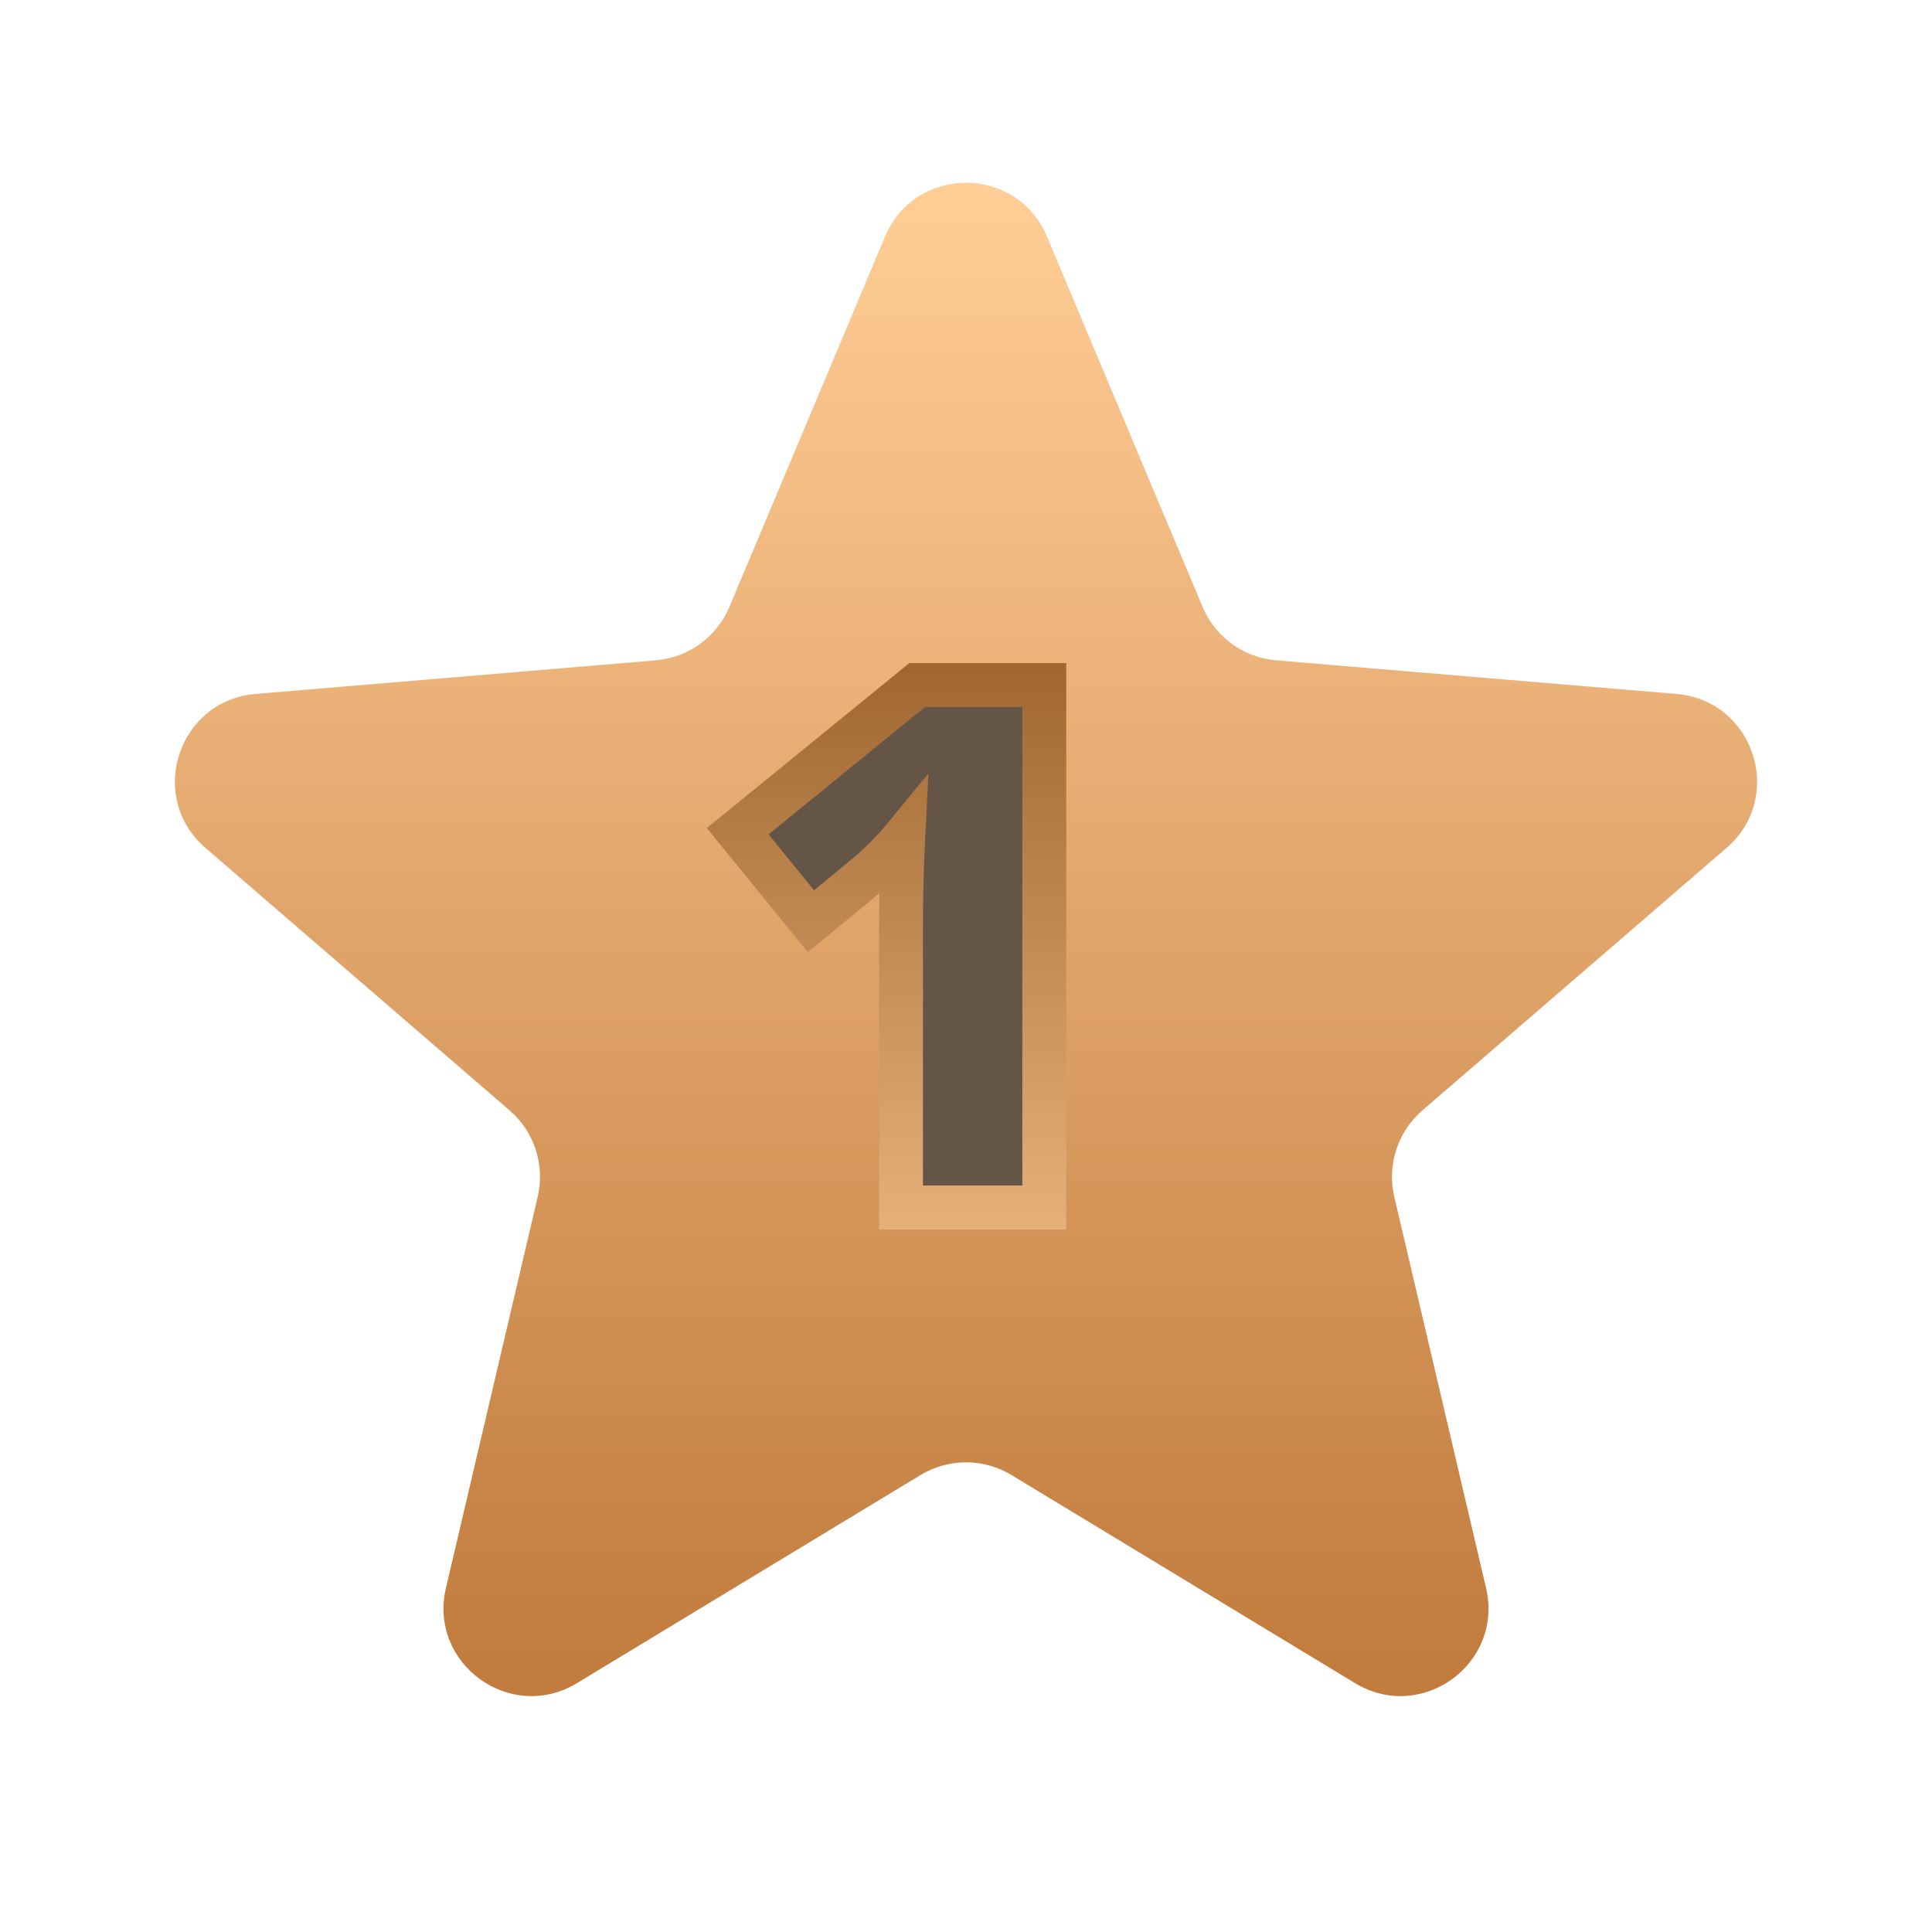 <svg width="88" height="88" viewBox="0 0 88 88" fill="none" xmlns="http://www.w3.org/2000/svg">
<g filter="url(#filter0_d)">
<path d="M40.312 8.775C41.685 5.508 46.315 5.508 47.688 8.775L54.776 25.642C55.353 27.015 56.645 27.954 58.129 28.078L76.362 29.608C79.893 29.904 81.324 34.307 78.641 36.622L64.789 48.576C63.662 49.549 63.168 51.068 63.509 52.518L67.688 70.33C68.498 73.78 64.753 76.501 61.721 74.665L46.072 65.186C44.799 64.414 43.201 64.414 41.928 65.186L26.279 74.665C23.247 76.501 19.502 73.78 20.312 70.33L24.491 52.518C24.832 51.068 24.338 49.549 23.211 48.576L9.359 36.622C6.676 34.307 8.107 29.904 11.638 29.608L29.871 28.078C31.355 27.954 32.647 27.015 33.224 25.642L40.312 8.775Z" fill="url(#paint0_linear)"/>
</g>
<path d="M47.566 55H41.04V42.402C41.04 40.872 41.072 39.473 41.137 38.203C40.736 38.691 40.237 39.201 39.64 39.733L36.938 41.963L33.602 37.861L41.772 31.204H47.566V55Z" fill="#655547"/>
<path d="M47.566 55V56H48.566V55H47.566ZM41.04 55H40.04V56H41.04V55ZM41.137 38.203L42.136 38.254L42.291 35.225L40.365 37.568L41.137 38.203ZM39.64 39.733L40.276 40.504L40.291 40.492L40.305 40.48L39.64 39.733ZM36.938 41.963L36.162 42.594L36.798 43.375L37.575 42.734L36.938 41.963ZM33.602 37.861L32.97 37.086L32.195 37.717L32.826 38.492L33.602 37.861ZM41.772 31.204V30.204H41.416L41.141 30.429L41.772 31.204ZM47.566 31.204H48.566V30.204H47.566V31.204ZM47.566 54H41.04V56H47.566V54ZM42.04 55V42.402H40.04V55H42.04ZM42.04 42.402C42.04 40.886 42.072 39.504 42.136 38.254L40.139 38.152C40.072 39.441 40.04 40.859 40.04 42.402H42.04ZM40.365 37.568C40.004 38.008 39.543 38.481 38.975 38.986L40.305 40.48C40.931 39.922 41.468 39.375 41.91 38.838L40.365 37.568ZM39.004 38.962L36.302 41.192L37.575 42.734L40.276 40.504L39.004 38.962ZM37.714 41.332L34.377 37.23L32.826 38.492L36.162 42.594L37.714 41.332ZM34.233 38.637L42.404 31.98L41.141 30.429L32.97 37.086L34.233 38.637ZM41.772 32.204H47.566V30.204H41.772V32.204ZM46.566 31.204V55H48.566V31.204H46.566Z" fill="url(#paint1_linear)"/>
<defs>
<filter id="filter0_d" x="5.967" y="6.324" width="76.066" height="72.932" filterUnits="userSpaceOnUse" color-interpolation-filters="sRGB">
<feFlood flood-opacity="0" result="BackgroundImageFix"/>
<feColorMatrix in="SourceAlpha" type="matrix" values="0 0 0 0 0 0 0 0 0 0 0 0 0 0 0 0 0 0 127 0"/>
<feOffset dy="2"/>
<feGaussianBlur stdDeviation="1"/>
<feColorMatrix type="matrix" values="0 0 0 0 0.745 0 0 0 0 0.361 0 0 0 0 0 0 0 0 0.35 0"/>
<feBlend mode="normal" in2="BackgroundImageFix" result="effect1_dropShadow"/>
<feBlend mode="normal" in="SourceGraphic" in2="effect1_dropShadow" result="shape"/>
</filter>
<linearGradient id="paint0_linear" x1="44" y1="0" x2="44" y2="88" gradientUnits="userSpaceOnUse">
<stop offset="0.079" stop-color="#FFCD96"/>
<stop offset="0.836" stop-color="#C27C3E"/>
</linearGradient>
<linearGradient id="paint1_linear" x1="42" y1="20" x2="42" y2="65" gradientUnits="userSpaceOnUse">
<stop stop-color="#844914"/>
<stop offset="1" stop-color="#FDCA94"/>
</linearGradient>
</defs>
</svg>
